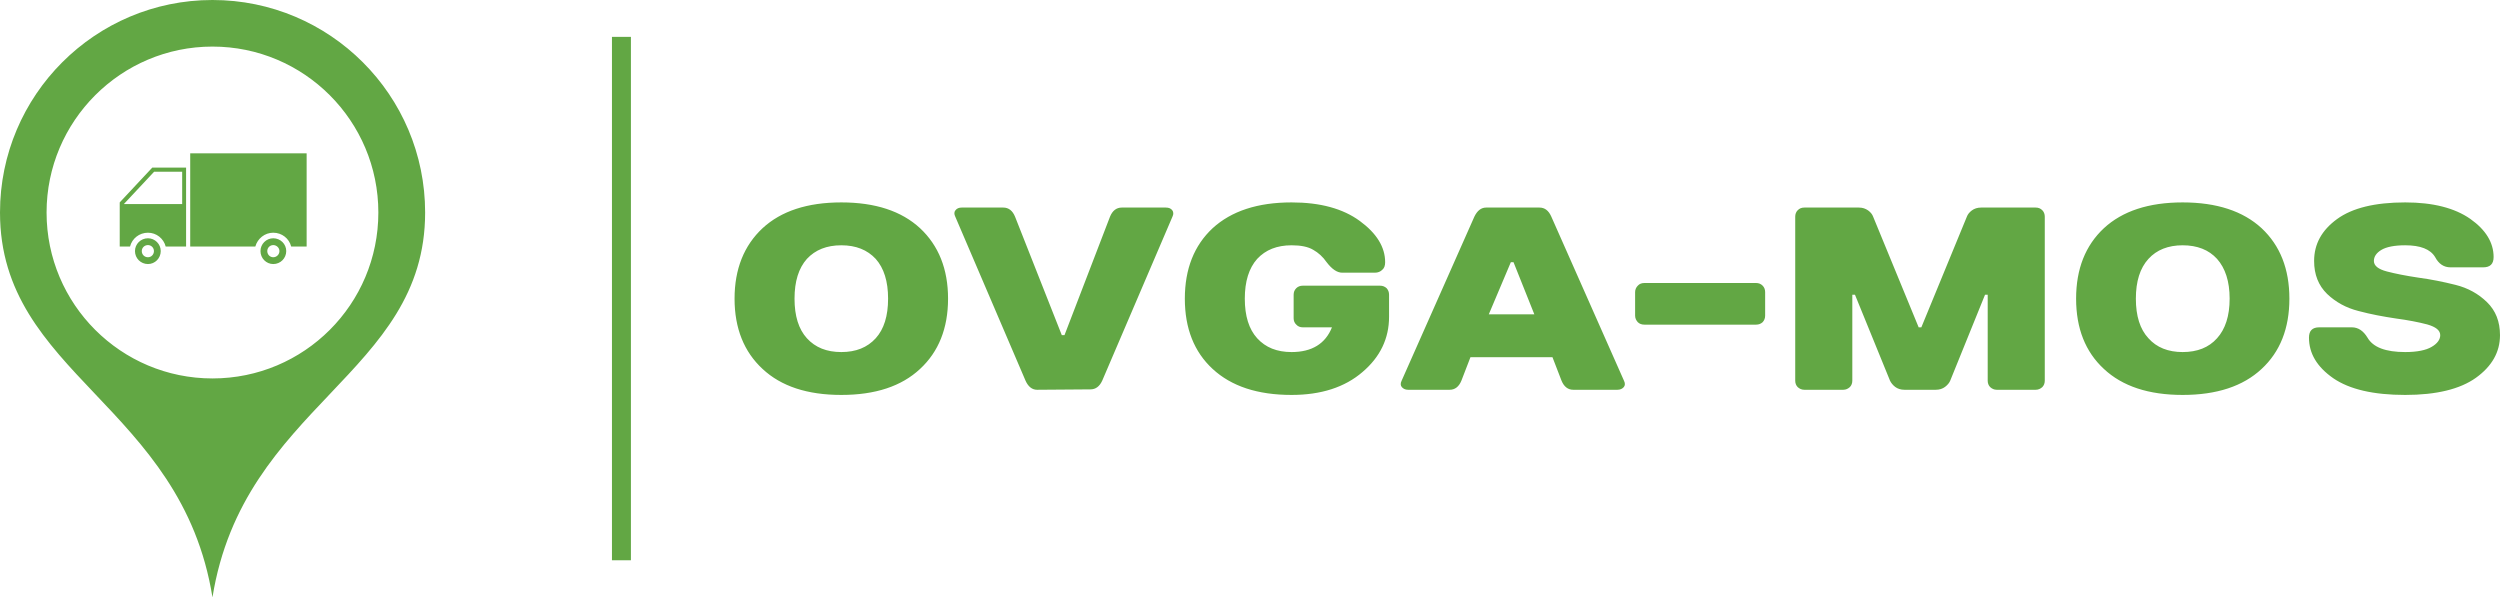 <svg width="226" height="54" viewBox="0 0 226 54" fill="none" xmlns="http://www.w3.org/2000/svg">
<path fill-rule="evenodd" clip-rule="evenodd" d="M34.203 19.211C34.203 10.938 27.497 4.211 19.207 4.211C10.935 4.211 4.21 10.938 4.21 19.211C4.21 27.503 10.935 34.211 19.207 34.211C27.497 34.211 34.203 27.503 34.203 19.211ZM19.207 0C8.607 0 0 8.609 0 19.211C0 33.857 16.412 36.596 19.207 54C22.001 36.596 38.432 33.857 38.432 19.211C38.432 8.609 29.825 0 19.207 0ZM17.195 13.863H27.72V22.286H26.323C26.137 21.559 25.485 21.037 24.702 21.037C23.938 21.037 23.286 21.559 23.081 22.286H17.195V13.863ZM13.767 15.149H16.822V18.82V22.286H14.978C14.791 21.559 14.139 21.037 13.376 21.037C12.593 21.037 11.941 21.559 11.755 22.286H10.823V18.298L13.767 15.149ZM13.935 15.522H16.468V18.447H11.196L13.935 15.522ZM13.376 22.155C13.674 22.155 13.916 22.398 13.916 22.696C13.916 23.012 13.674 23.255 13.376 23.255C13.059 23.255 12.817 23.012 12.817 22.696C12.817 22.398 13.059 22.155 13.376 22.155ZM13.376 21.54C14.009 21.54 14.531 22.062 14.531 22.696C14.531 23.348 14.009 23.87 13.376 23.87C12.724 23.87 12.202 23.348 12.202 22.696C12.202 22.062 12.724 21.54 13.376 21.54ZM24.702 22.155C25 22.155 25.261 22.398 25.261 22.696C25.261 23.012 25 23.255 24.702 23.255C24.404 23.255 24.162 23.012 24.162 22.696C24.162 22.398 24.404 22.155 24.702 22.155ZM24.702 21.54C25.354 21.54 25.876 22.062 25.876 22.696C25.876 23.348 25.354 23.87 24.702 23.87C24.069 23.87 23.547 23.348 23.547 22.696C23.547 22.062 24.069 21.54 24.702 21.54ZM55.321 3.335H57.035V50.646H55.321V3.335ZM72.943 30.578C73.707 31.416 74.732 31.826 76.055 31.826C77.377 31.826 78.402 31.416 79.166 30.578C79.91 29.758 80.283 28.565 80.283 27C80.283 25.435 79.91 24.242 79.166 23.404C78.402 22.584 77.377 22.174 76.055 22.174C74.732 22.174 73.707 22.584 72.943 23.404C72.198 24.242 71.825 25.435 71.825 27C71.825 28.565 72.198 29.758 72.943 30.578ZM68.938 20.627C70.615 19.081 72.981 18.298 76.055 18.298C79.128 18.298 81.494 19.081 83.171 20.627C84.847 22.192 85.704 24.317 85.704 27C85.704 29.683 84.847 31.807 83.171 33.354C81.494 34.919 79.128 35.702 76.055 35.702C72.981 35.702 70.615 34.919 68.938 33.354C67.262 31.807 66.404 29.683 66.404 27C66.404 24.317 67.262 22.192 68.938 20.627ZM91.759 19.584L95.987 30.298H96.23L100.346 19.584C100.57 19.044 100.924 18.764 101.409 18.764H105.395C105.656 18.764 105.842 18.838 105.972 19.006C106.084 19.155 106.103 19.36 105.991 19.584L99.639 34.416C99.397 34.938 99.043 35.199 98.577 35.199L93.752 35.236C93.305 35.236 92.951 34.956 92.709 34.416L86.356 19.584C86.245 19.36 86.245 19.155 86.375 19.006C86.505 18.838 86.692 18.764 86.934 18.764H90.697C91.181 18.764 91.535 19.044 91.759 19.584ZM125.571 26.646V28.64C125.571 30.596 124.77 32.273 123.167 33.633C121.565 35.012 119.423 35.702 116.759 35.702C113.685 35.702 111.319 34.919 109.624 33.354C107.947 31.807 107.109 29.683 107.109 27C107.109 24.317 107.947 22.192 109.624 20.627C111.319 19.081 113.685 18.298 116.759 18.298C119.348 18.298 121.398 18.857 122.925 19.975C124.453 21.093 125.217 22.342 125.217 23.702C125.217 24 125.142 24.242 124.956 24.391C124.788 24.559 124.565 24.652 124.285 24.652H121.341C120.876 24.652 120.41 24.335 119.926 23.702C119.591 23.217 119.181 22.845 118.715 22.584C118.249 22.304 117.597 22.174 116.759 22.174C115.436 22.174 114.412 22.584 113.648 23.404C112.903 24.242 112.53 25.435 112.53 27C112.53 28.565 112.903 29.758 113.648 30.578C114.412 31.416 115.436 31.826 116.759 31.826C118.585 31.826 119.814 31.081 120.41 29.59H117.765C117.541 29.59 117.336 29.515 117.187 29.348C117.02 29.199 116.945 28.994 116.945 28.77V26.646C116.945 26.404 117.02 26.217 117.187 26.05C117.336 25.901 117.541 25.826 117.765 25.826H124.751C124.993 25.826 125.179 25.901 125.347 26.05C125.496 26.217 125.571 26.404 125.571 26.646ZM141.163 34.416L140.343 32.292H132.929L132.109 34.416C131.886 34.956 131.532 35.236 131.048 35.236H127.284C127.042 35.236 126.856 35.143 126.725 34.994C126.595 34.845 126.595 34.64 126.707 34.416L133.283 19.584C133.544 19.044 133.898 18.764 134.345 18.764H139.17C139.635 18.764 139.989 19.025 140.231 19.565L146.808 34.416C146.919 34.64 146.919 34.845 146.789 34.994C146.659 35.143 146.472 35.236 146.212 35.236H142.225C141.741 35.236 141.387 34.956 141.163 34.416ZM136.58 23.702L134.587 28.416H138.704L136.822 23.702H136.58ZM159.569 26.404V28.528C159.569 28.77 159.494 28.956 159.345 29.124C159.177 29.273 158.991 29.348 158.749 29.348H148.652C148.409 29.348 148.205 29.273 148.056 29.124C147.907 28.956 147.814 28.77 147.814 28.528V26.404C147.814 26.18 147.907 25.975 148.056 25.826C148.205 25.658 148.409 25.584 148.652 25.584H158.749C158.991 25.584 159.177 25.658 159.345 25.826C159.494 25.975 159.569 26.18 159.569 26.404ZM174.993 35.236H172.162C171.827 35.236 171.547 35.143 171.323 34.975C171.1 34.807 170.951 34.602 170.858 34.416L167.691 26.646H167.449V34.416C167.449 34.64 167.374 34.845 167.225 34.994C167.057 35.143 166.871 35.236 166.629 35.236H163.108C162.866 35.236 162.679 35.143 162.512 34.994C162.363 34.845 162.288 34.64 162.288 34.416V19.584C162.288 19.36 162.363 19.155 162.512 19.006C162.679 18.838 162.866 18.764 163.108 18.764H168.045C168.38 18.764 168.641 18.857 168.883 19.025C169.107 19.192 169.256 19.379 169.33 19.584L173.447 29.59H173.689L177.806 19.584C177.881 19.379 178.03 19.192 178.253 19.025C178.477 18.857 178.756 18.764 179.092 18.764H184.028C184.271 18.764 184.457 18.838 184.625 19.006C184.773 19.155 184.848 19.36 184.848 19.584V34.416C184.848 34.64 184.773 34.845 184.625 34.994C184.457 35.143 184.271 35.236 184.028 35.236H180.507C180.265 35.236 180.079 35.143 179.912 34.994C179.762 34.845 179.688 34.64 179.688 34.416V26.646H179.446L176.298 34.416C176.223 34.602 176.055 34.807 175.832 34.975C175.608 35.143 175.329 35.236 174.993 35.236ZM194.218 30.578C194.964 31.416 196.007 31.826 197.311 31.826C198.634 31.826 199.677 31.416 200.422 30.578C201.167 29.758 201.559 28.565 201.559 27C201.559 25.435 201.167 24.242 200.422 23.404C199.677 22.584 198.634 22.174 197.311 22.174C196.007 22.174 194.964 22.584 194.218 23.404C193.455 24.242 193.082 25.435 193.082 27C193.082 28.565 193.455 29.758 194.218 30.578ZM190.195 20.627C191.871 19.081 194.237 18.298 197.311 18.298C200.385 18.298 202.769 19.081 204.446 20.627C206.122 22.192 206.961 24.317 206.961 27C206.961 29.683 206.122 31.807 204.446 33.354C202.769 34.919 200.385 35.702 197.311 35.702C194.237 35.702 191.871 34.919 190.195 33.354C188.518 31.807 187.68 29.683 187.68 27C187.68 24.317 188.518 22.192 190.195 20.627ZM214.599 23.59C214.599 24.019 214.99 24.335 215.772 24.54C216.555 24.745 217.505 24.932 218.623 25.099C219.74 25.248 220.858 25.472 221.976 25.752C223.094 26.031 224.044 26.553 224.826 27.317C225.609 28.081 226 29.068 226 30.298C226 31.826 225.273 33.112 223.82 34.155C222.386 35.18 220.243 35.702 217.43 35.702C214.561 35.702 212.4 35.199 210.929 34.193C209.457 33.168 208.731 31.956 208.731 30.522C208.731 29.907 209.029 29.59 209.662 29.59H212.605C213.183 29.59 213.648 29.907 214.021 30.522C214.524 31.398 215.66 31.826 217.43 31.826C218.511 31.826 219.312 31.658 219.815 31.36C220.337 31.062 220.597 30.689 220.597 30.298C220.597 29.869 220.206 29.553 219.424 29.329C218.642 29.124 217.691 28.938 216.573 28.789C215.456 28.621 214.338 28.416 213.22 28.118C212.102 27.838 211.152 27.317 210.37 26.571C209.587 25.807 209.196 24.82 209.196 23.59C209.196 22.062 209.886 20.814 211.264 19.807C212.643 18.801 214.692 18.298 217.43 18.298C219.945 18.298 221.902 18.801 223.317 19.789C224.715 20.776 225.422 21.932 225.422 23.236C225.422 23.869 225.105 24.168 224.472 24.168H221.529C220.933 24.168 220.467 23.869 220.132 23.236C219.703 22.528 218.809 22.174 217.43 22.174C216.443 22.174 215.735 22.323 215.288 22.584C214.823 22.863 214.599 23.199 214.599 23.59Z" fill="#62A744"/>
</svg>
